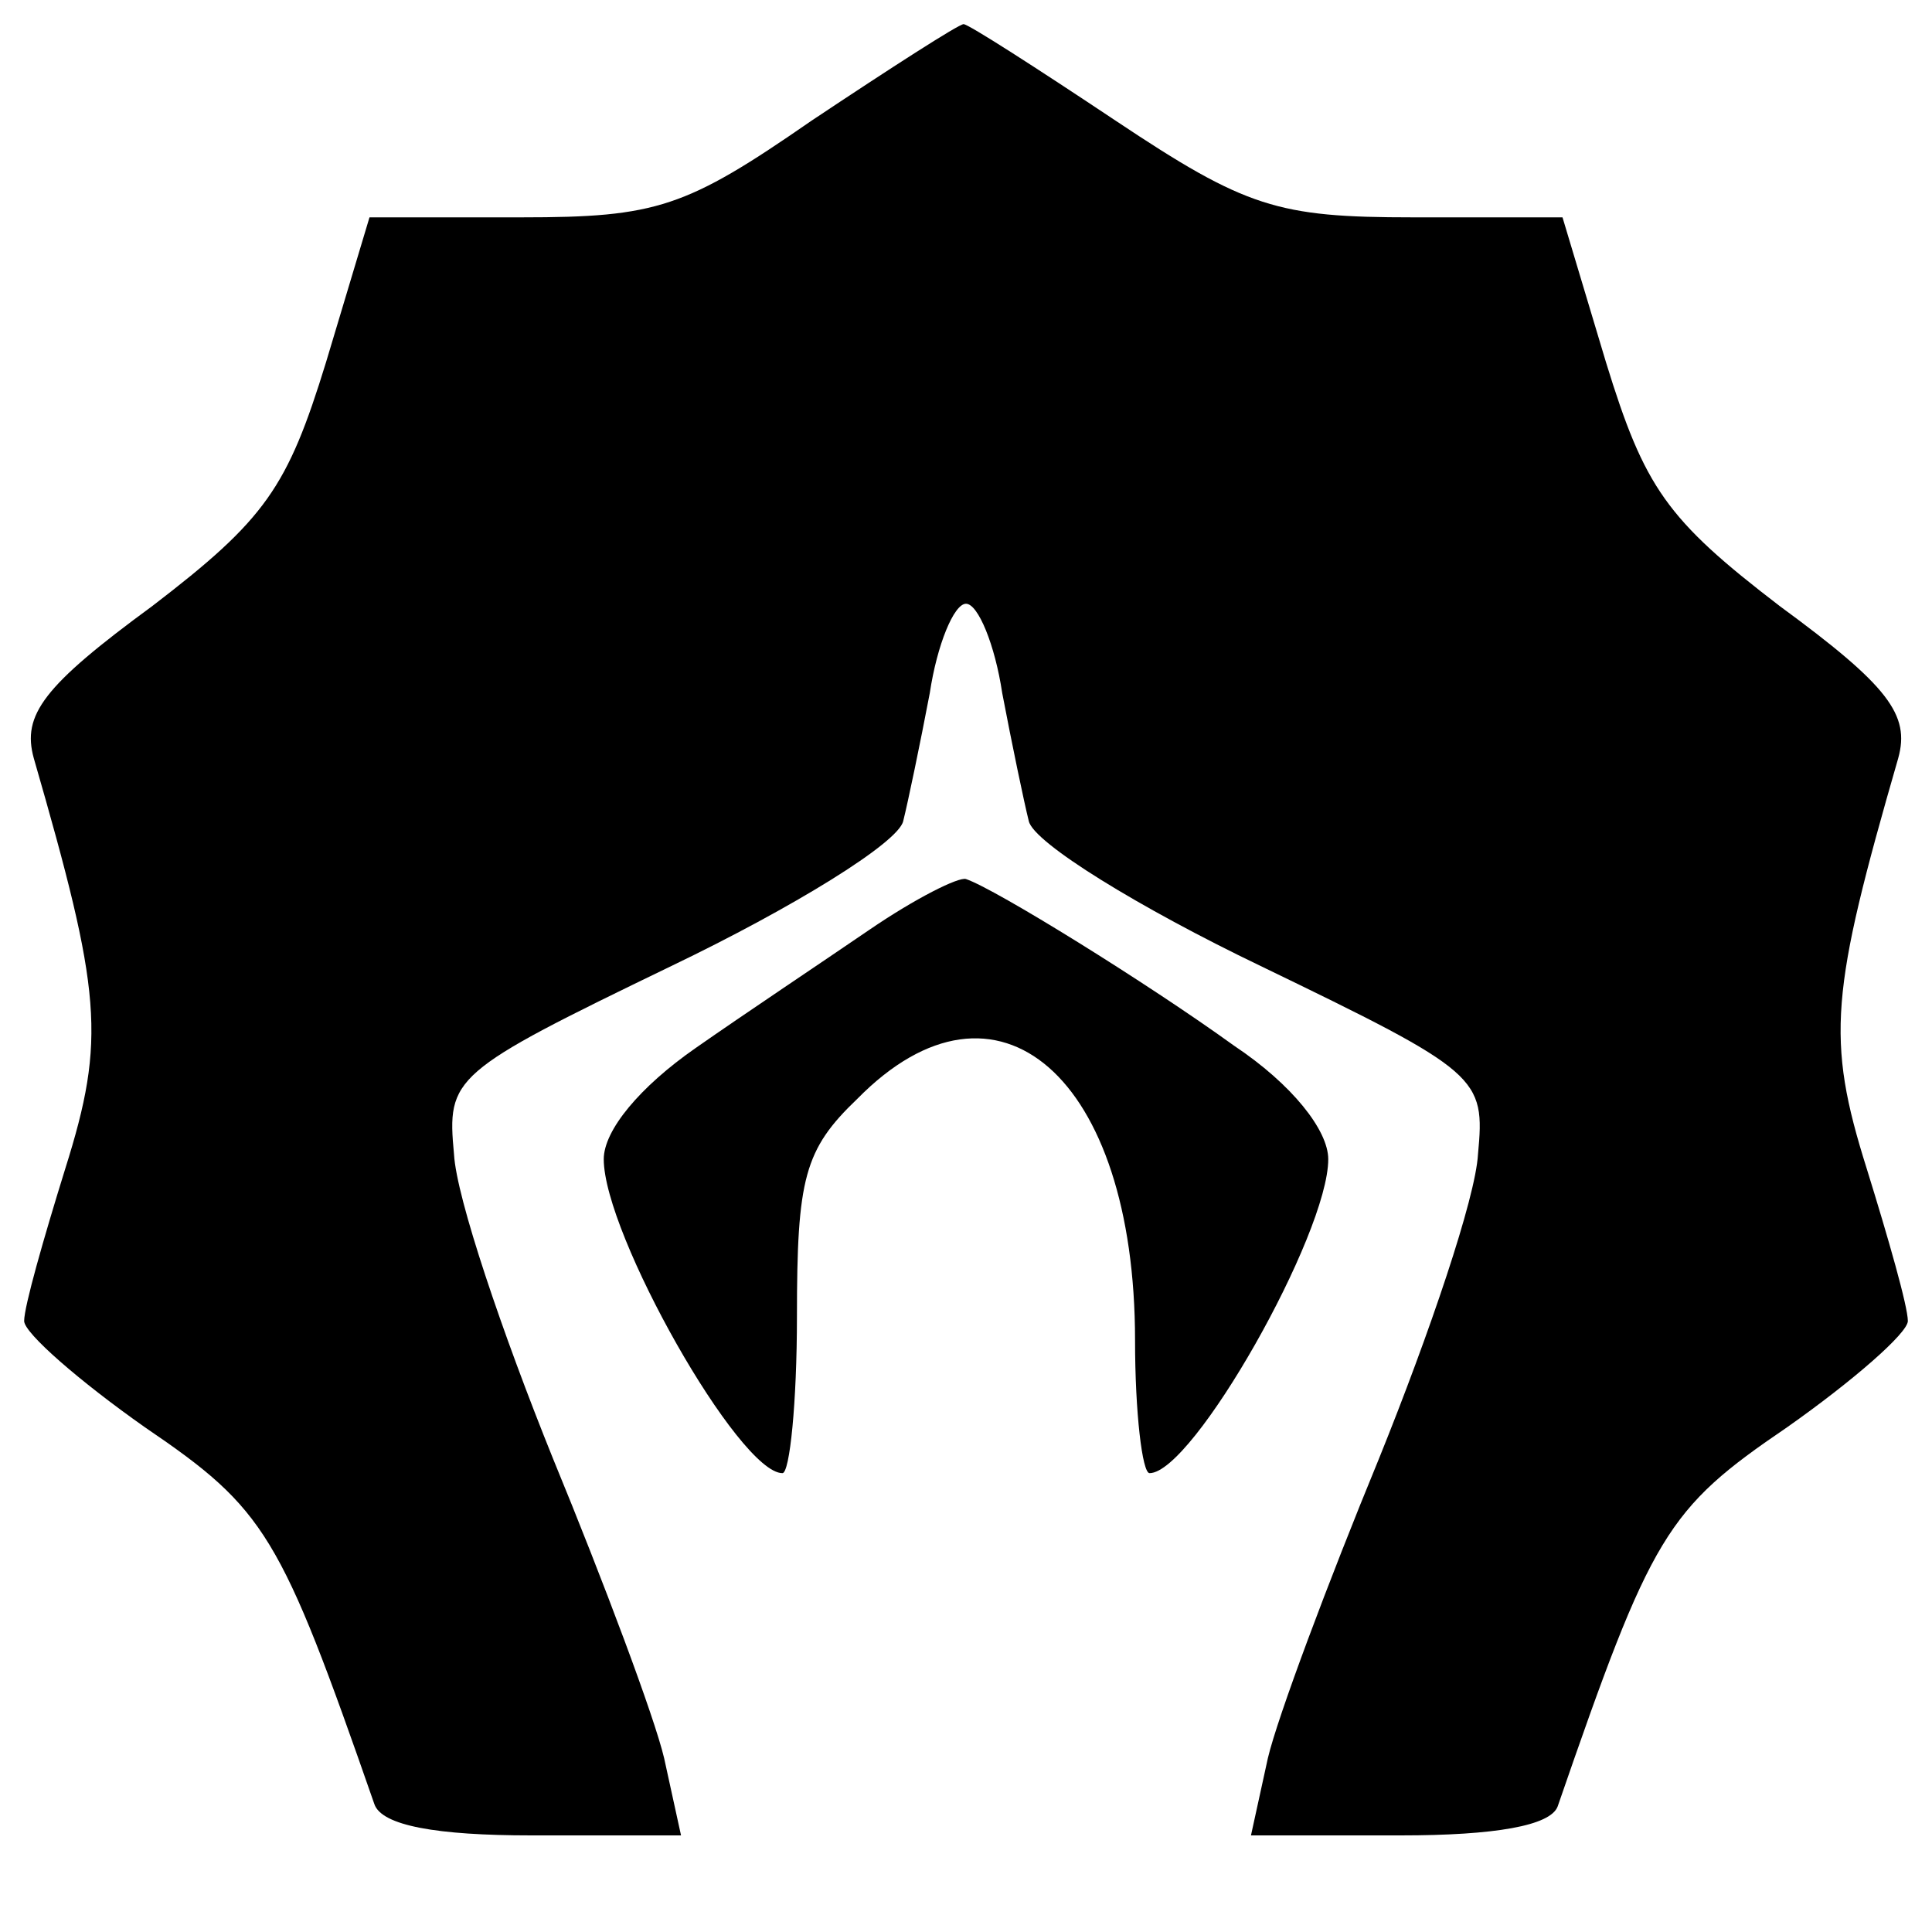 <?xml version="1.0" standalone="no"?>
<!DOCTYPE svg PUBLIC "-//W3C//DTD SVG 20010904//EN"
 "http://www.w3.org/TR/2001/REC-SVG-20010904/DTD/svg10.dtd">
<svg version="1.0" xmlns="http://www.w3.org/2000/svg"
 width="80pt" height="80pt" viewBox="0 0 80 80"
 preserveAspectRatio="xMidYMid meet">
<g transform="translate(0,80) scale(0.1,-0.1)"
fill="#000000" stroke="none">
<path d="M336 750 c-52 -36 -64 -40 -120 -40 l-63 0 -18 -60 c-16 -52 -25 -65
-72 -101 -45 -33 -54 -45 -49 -63 28 -97 30 -116 13 -170 -9 -29 -17 -57 -17
-63 0 -5 23 -25 50 -44 50 -34 56 -44 95 -156 3 -9 26 -13 65 -13 l62 0 -7 32
c-4 17 -25 73 -46 124 -21 52 -40 108 -41 126 -3 32 -1 34 90 78 50 24 94 51
96 60 2 8 7 32 11 53 3 20 10 37 15 37 5 0 12 -17 15 -37 4 -21 9 -45 11 -53
2 -9 46 -36 96 -60 91 -44 93 -46 90 -78 -1 -18 -20 -74 -41 -126 -21 -51 -42
-107 -46 -124 l-7 -32 62 0 c39 0 62 4 65 12 39 113 45 123 95 157 27 19 50
39 50 44 0 6 -8 34 -17 63 -17 54 -15 73 13 170 5 18 -4 30 -49 63 -47 36 -56
49 -72 101 l-18 60 -62 0 c-56 0 -69 4 -123 40 -33 22 -61 40 -63 40 -2 0 -30
-18 -63 -40z"/>
<path d="M360 415 c-19 -13 -52 -35 -72 -49 -23 -16 -38 -34 -38 -46 0 -31 56
-130 74 -130 3 0 6 29 6 65 0 57 3 69 25 90 58 59 115 9 115 -100 0 -30 3 -55
6 -55 18 0 74 99 74 130 0 12 -15 31 -39 47 -36 26 -99 65 -111 69 -3 1 -21
-8 -40 -21z"/>
</g>
</svg>
